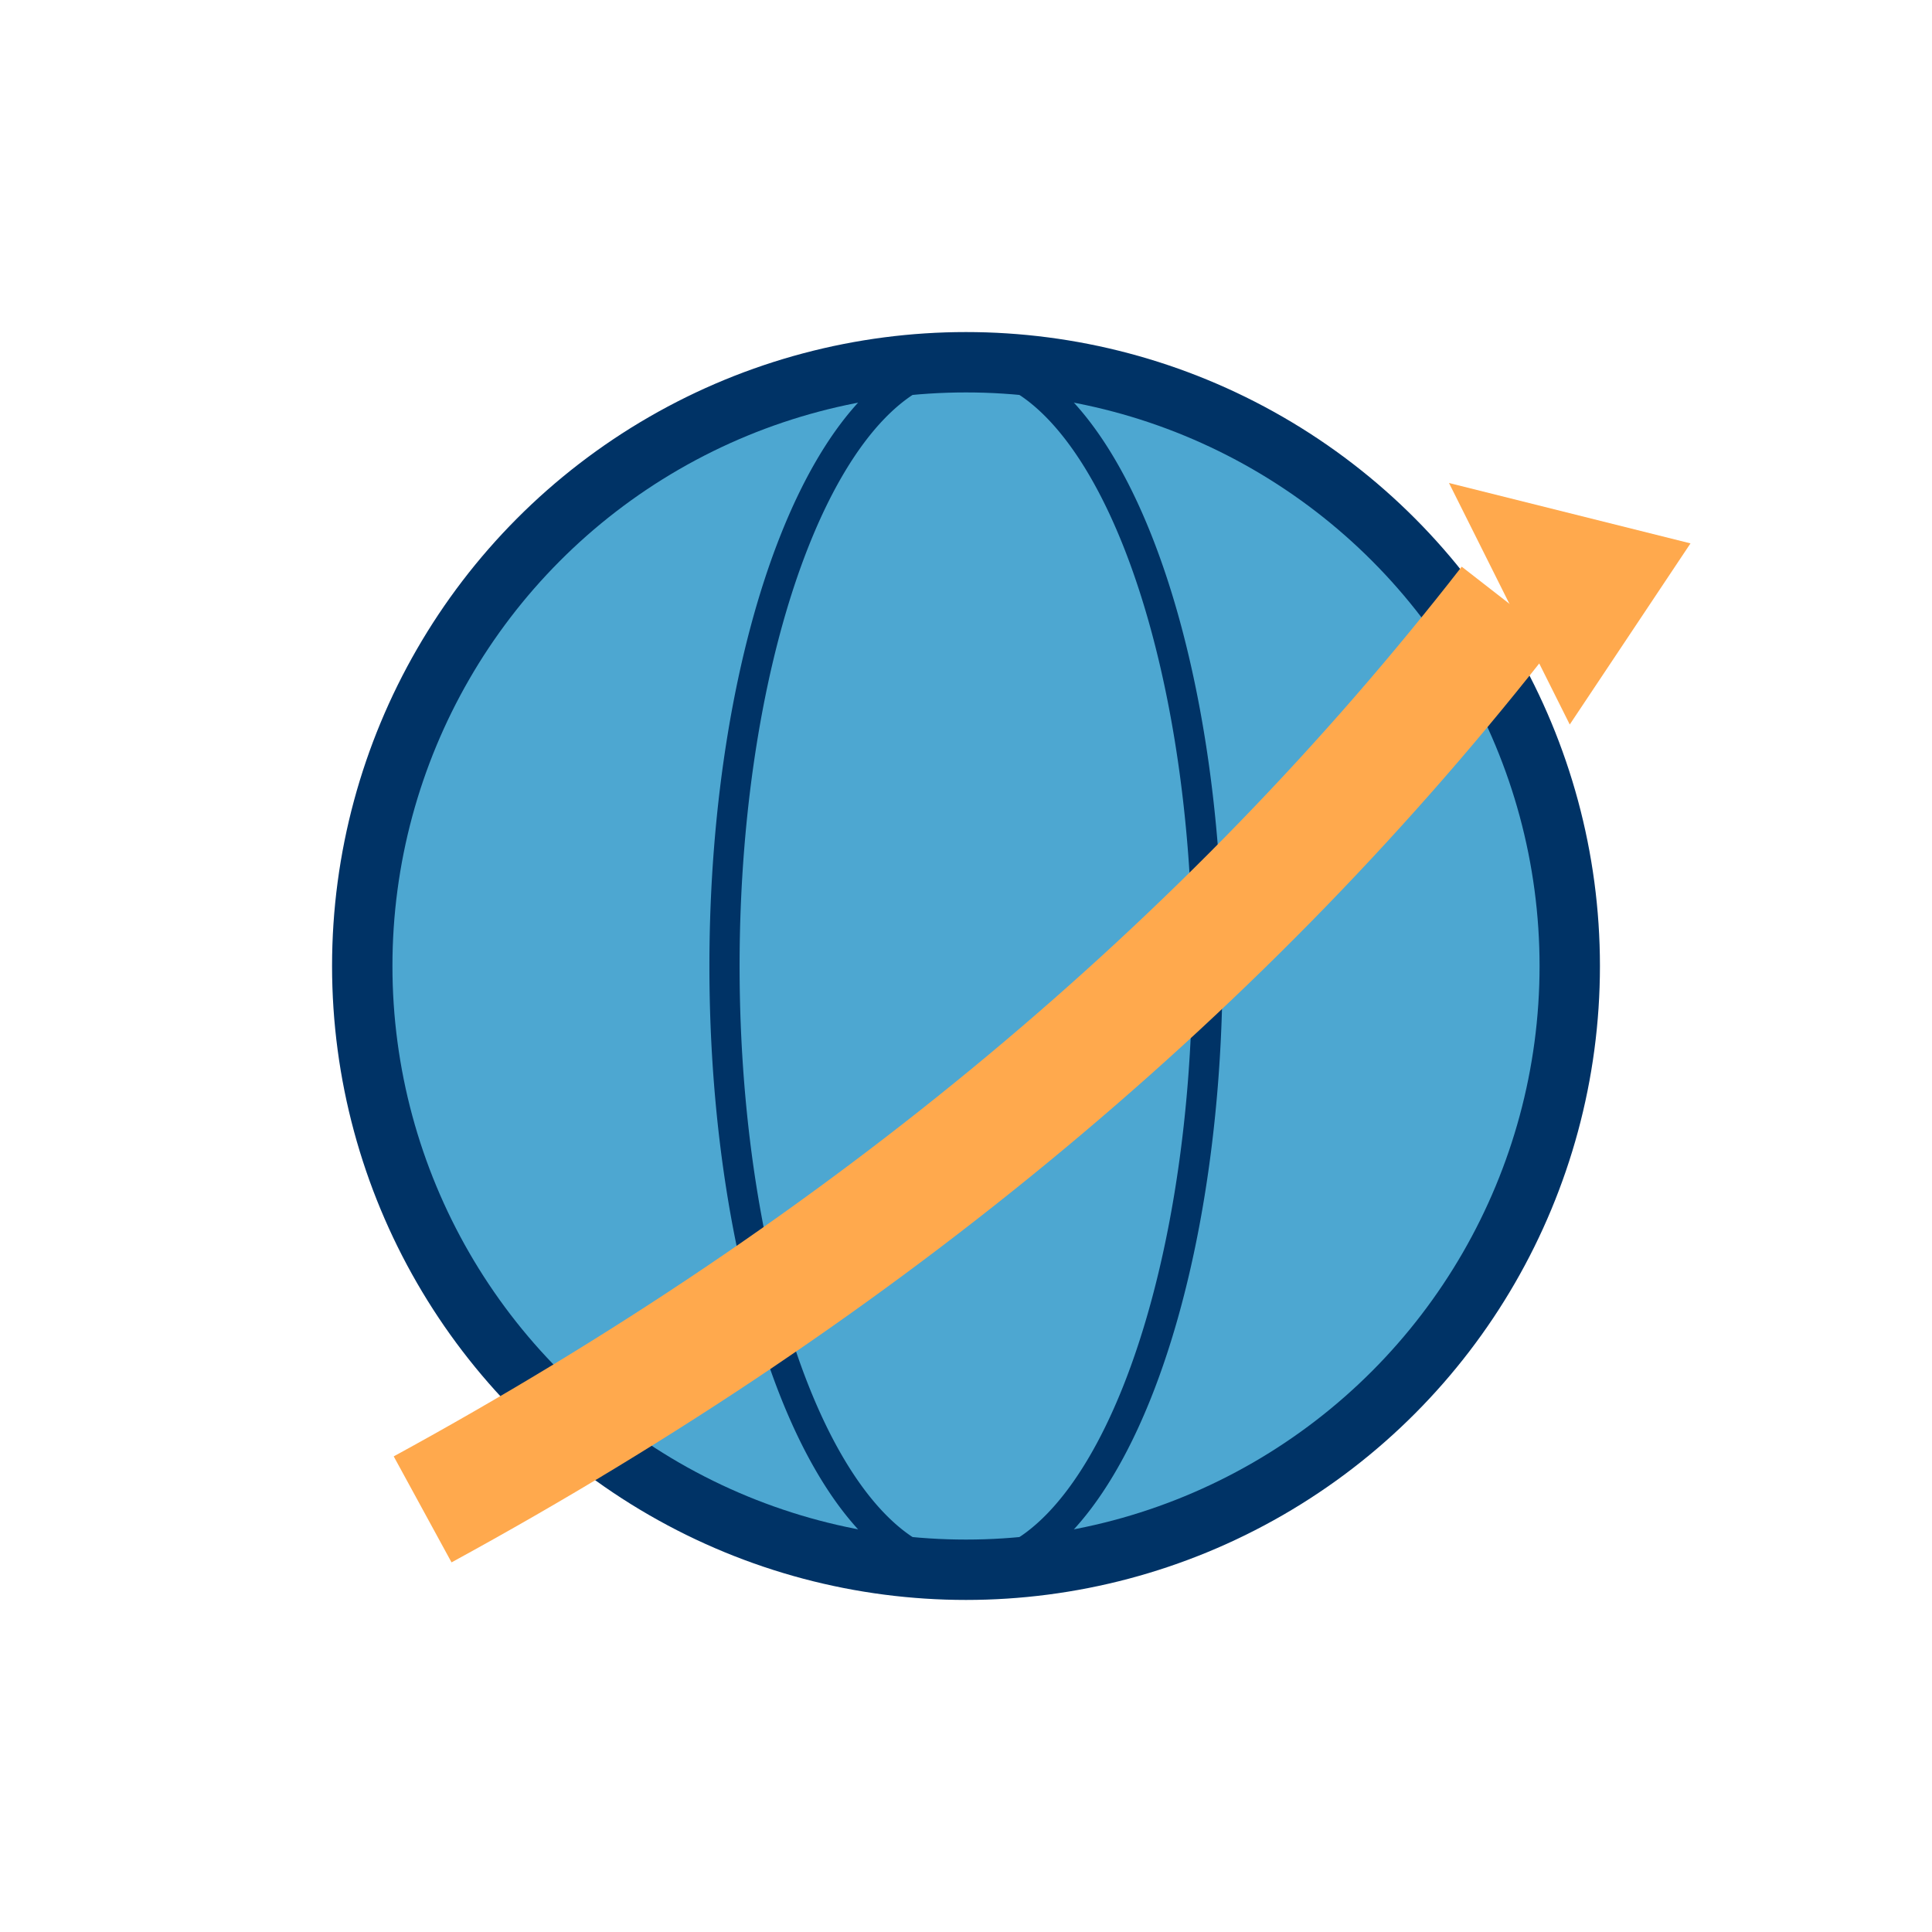 <svg xmlns="http://www.w3.org/2000/svg" viewBox="0 0 64 64" width="64" height="64" fill="none">
  <!-- Globe -->
  <circle cx="32" cy="32" r="20" fill="#4DA7D1" stroke="#003366" stroke-width="2"/>
  <path d="M32 12 A20 20 0 0 0 32 52" stroke="#003366" stroke-width="1"/>
  <path d="M12 32 A20 20 0 0 1 52 32" stroke="#003366" stroke-width="1"/>
  <path d="M24 32 A8 20 0 0 0 40 32 A8 20 0 0 0 24 32" stroke="#003366" stroke-width="1" fill="none"/>

  <!-- Arrow -->
  <path d="M14 50 Q36 38, 50 20" stroke="#FFA94D" stroke-width="4" fill="none" />
  <polygon points="48,16 56,18 52,24" fill="#FFA94D"/>
</svg>
